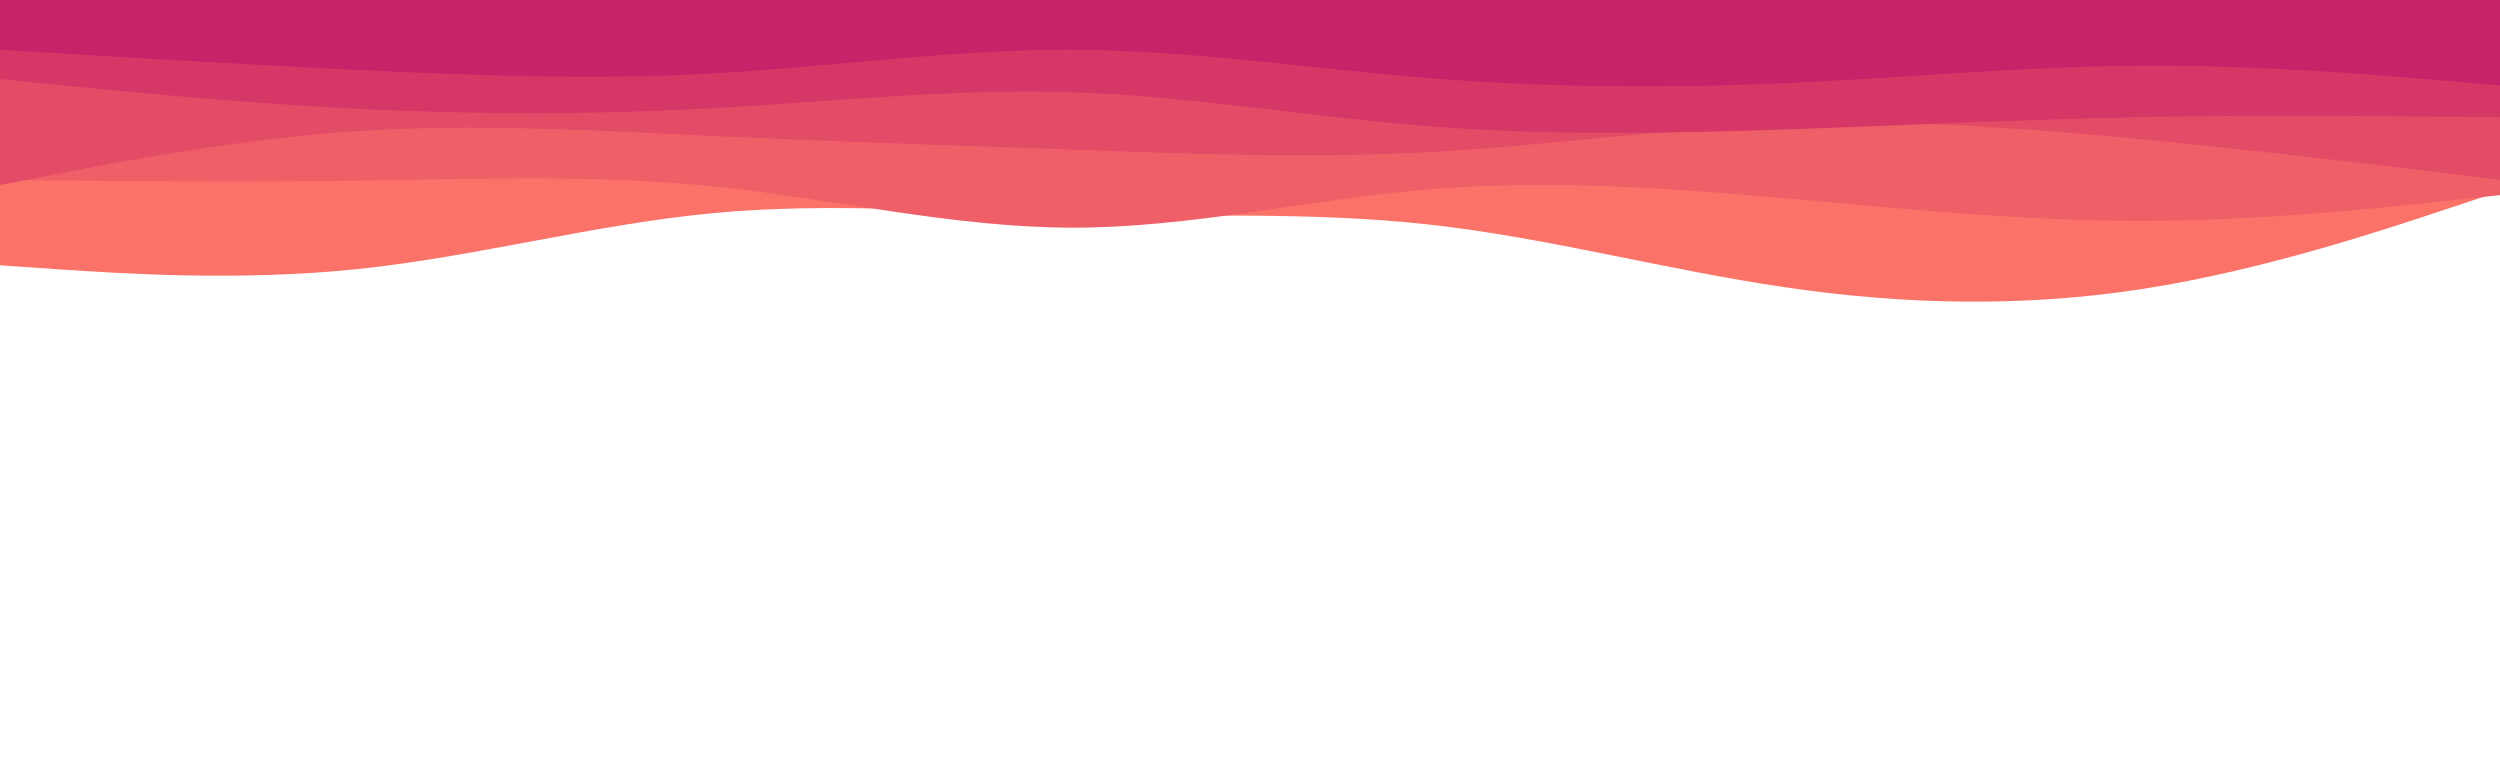 <svg width="1960" height="600" xmlns="http://www.w3.org/2000/svg" version="1.1">

 <g>
  <title>Layer 1</title>
  <path id="svg_2" fill="#fa7268" d="m0,208l46.7,3.2c46.6,3.1 140,9.5 233.3,-0.2c93.3,-9.7 186.7,-35.3 280,-44c93.3,-8.7 186.7,-0.3 280,1.5c93.3,1.8 186.7,-2.8 280,7.5c93.3,10.3 186.7,35.7 280,49.3c93.3,13.7 186.7,15.7 280,1.2c93.3,-14.5 186.7,-45.5 233.3,-61l46.7,-15.5l0,-150l-46.7,0c-46.6,0 -140,0 -233.3,0c-93.3,0 -186.7,0 -280,0c-93.3,0 -186.7,0 -280,0c-93.3,0 -186.7,0 -280,0c-93.3,0 -186.7,0 -280,0c-93.3,0 -186.7,0 -280,0c-93.3,0 -186.7,0 -233.3,0l-46.7,0l0,208z"/>
  <path id="svg_3" fill="#ef5f67" d="m0,141l46.7,0.5c46.6,0.5 140,1.5 233.3,0.2c93.3,-1.4 186.7,-5 280,4.5c93.3,9.5 186.7,32.1 280,32.3c93.3,0.2 186.7,-22.2 280,-30c93.3,-7.8 186.7,-1.2 280,7c93.3,8.2 186.7,17.8 280,17.7c93.3,-0.2 186.7,-10.2 233.3,-15.2l46.7,-5l0,-153l-46.7,0c-46.6,0 -140,0 -233.3,0c-93.3,0 -186.7,0 -280,0c-93.3,0 -186.7,0 -280,0c-93.3,0 -186.7,0 -280,0c-93.3,0 -186.7,0 -280,0c-93.3,0 -186.7,0 -280,0c-93.3,0 -186.7,0 -233.3,0l-46.7,0l0,141z"/>
  <path id="svg_4" fill="#e34c67" d="m0,145l46.7,-9c46.6,-9 140,-27 233.3,-33.2c93.3,-6.1 186.7,-0.5 280,3.9c93.3,4.3 186.7,7.3 280,10.6c93.3,3.4 186.7,7 280,2c93.3,-5 186.7,-18.6 280,-22.1c93.3,-3.5 186.7,3.1 280,12.1c93.3,9 186.7,20.4 233.3,26l46.7,5.7l0,-141l-46.7,0c-46.6,0 -140,0 -233.3,0c-93.3,0 -186.7,0 -280,0c-93.3,0 -186.7,0 -280,0c-93.3,0 -186.7,0 -280,0c-93.3,0 -186.7,0 -280,0c-93.3,0 -186.7,0 -280,0c-93.3,0 -186.7,0 -233.3,0l-46.7,0l0,145z"/>
  <path id="svg_5" fill="#d53867" d="m0,62l46.7,4.7c46.6,4.6 140,14 233.3,18.6c93.3,4.7 186.7,4.7 280,-0.5c93.3,-5.1 186.7,-15.5 280,-12.5c93.3,3 186.7,19.4 280,26.7c93.3,7.3 186.7,5.7 280,2.5c93.3,-3.2 186.7,-7.8 280,-9.7c93.3,-1.8 186.7,-0.8 233.3,-0.3l46.7,0.5l0,-92l-46.7,0c-46.6,0 -140,0 -233.3,0c-93.3,0 -186.7,0 -280,0c-93.3,0 -186.7,0 -280,0c-93.3,0 -186.7,0 -280,0c-93.3,0 -186.7,0 -280,0c-93.3,0 -186.7,0 -280,0c-93.3,0 -186.7,0 -233.3,0l-46.7,0l0,62z"/>
  <path id="svg_6" fill="#c62368" d="m0,39l46.7,2.8c46.6,2.9 140,8.5 233.3,13c93.3,4.5 186.7,7.9 280,2.7c93.3,-5.2 186.7,-18.8 280,-18.5c93.3,0.3 186.7,14.7 280,22.2c93.3,7.5 186.7,8.1 280,4c93.3,-4.2 186.7,-13.2 280,-13.7c93.3,-0.5 186.7,7.5 233.3,11.5l46.7,4l0,-67l-46.7,0c-46.6,0 -140,0 -233.3,0c-93.3,0 -186.7,0 -280,0c-93.3,0 -186.7,0 -280,0c-93.3,0 -186.7,0 -280,0c-93.3,0 -186.7,0 -280,0c-93.3,0 -186.7,0 -280,0c-93.3,0 -186.7,0 -233.3,0l-46.7,0l0,39z"/>
 </g>
</svg>